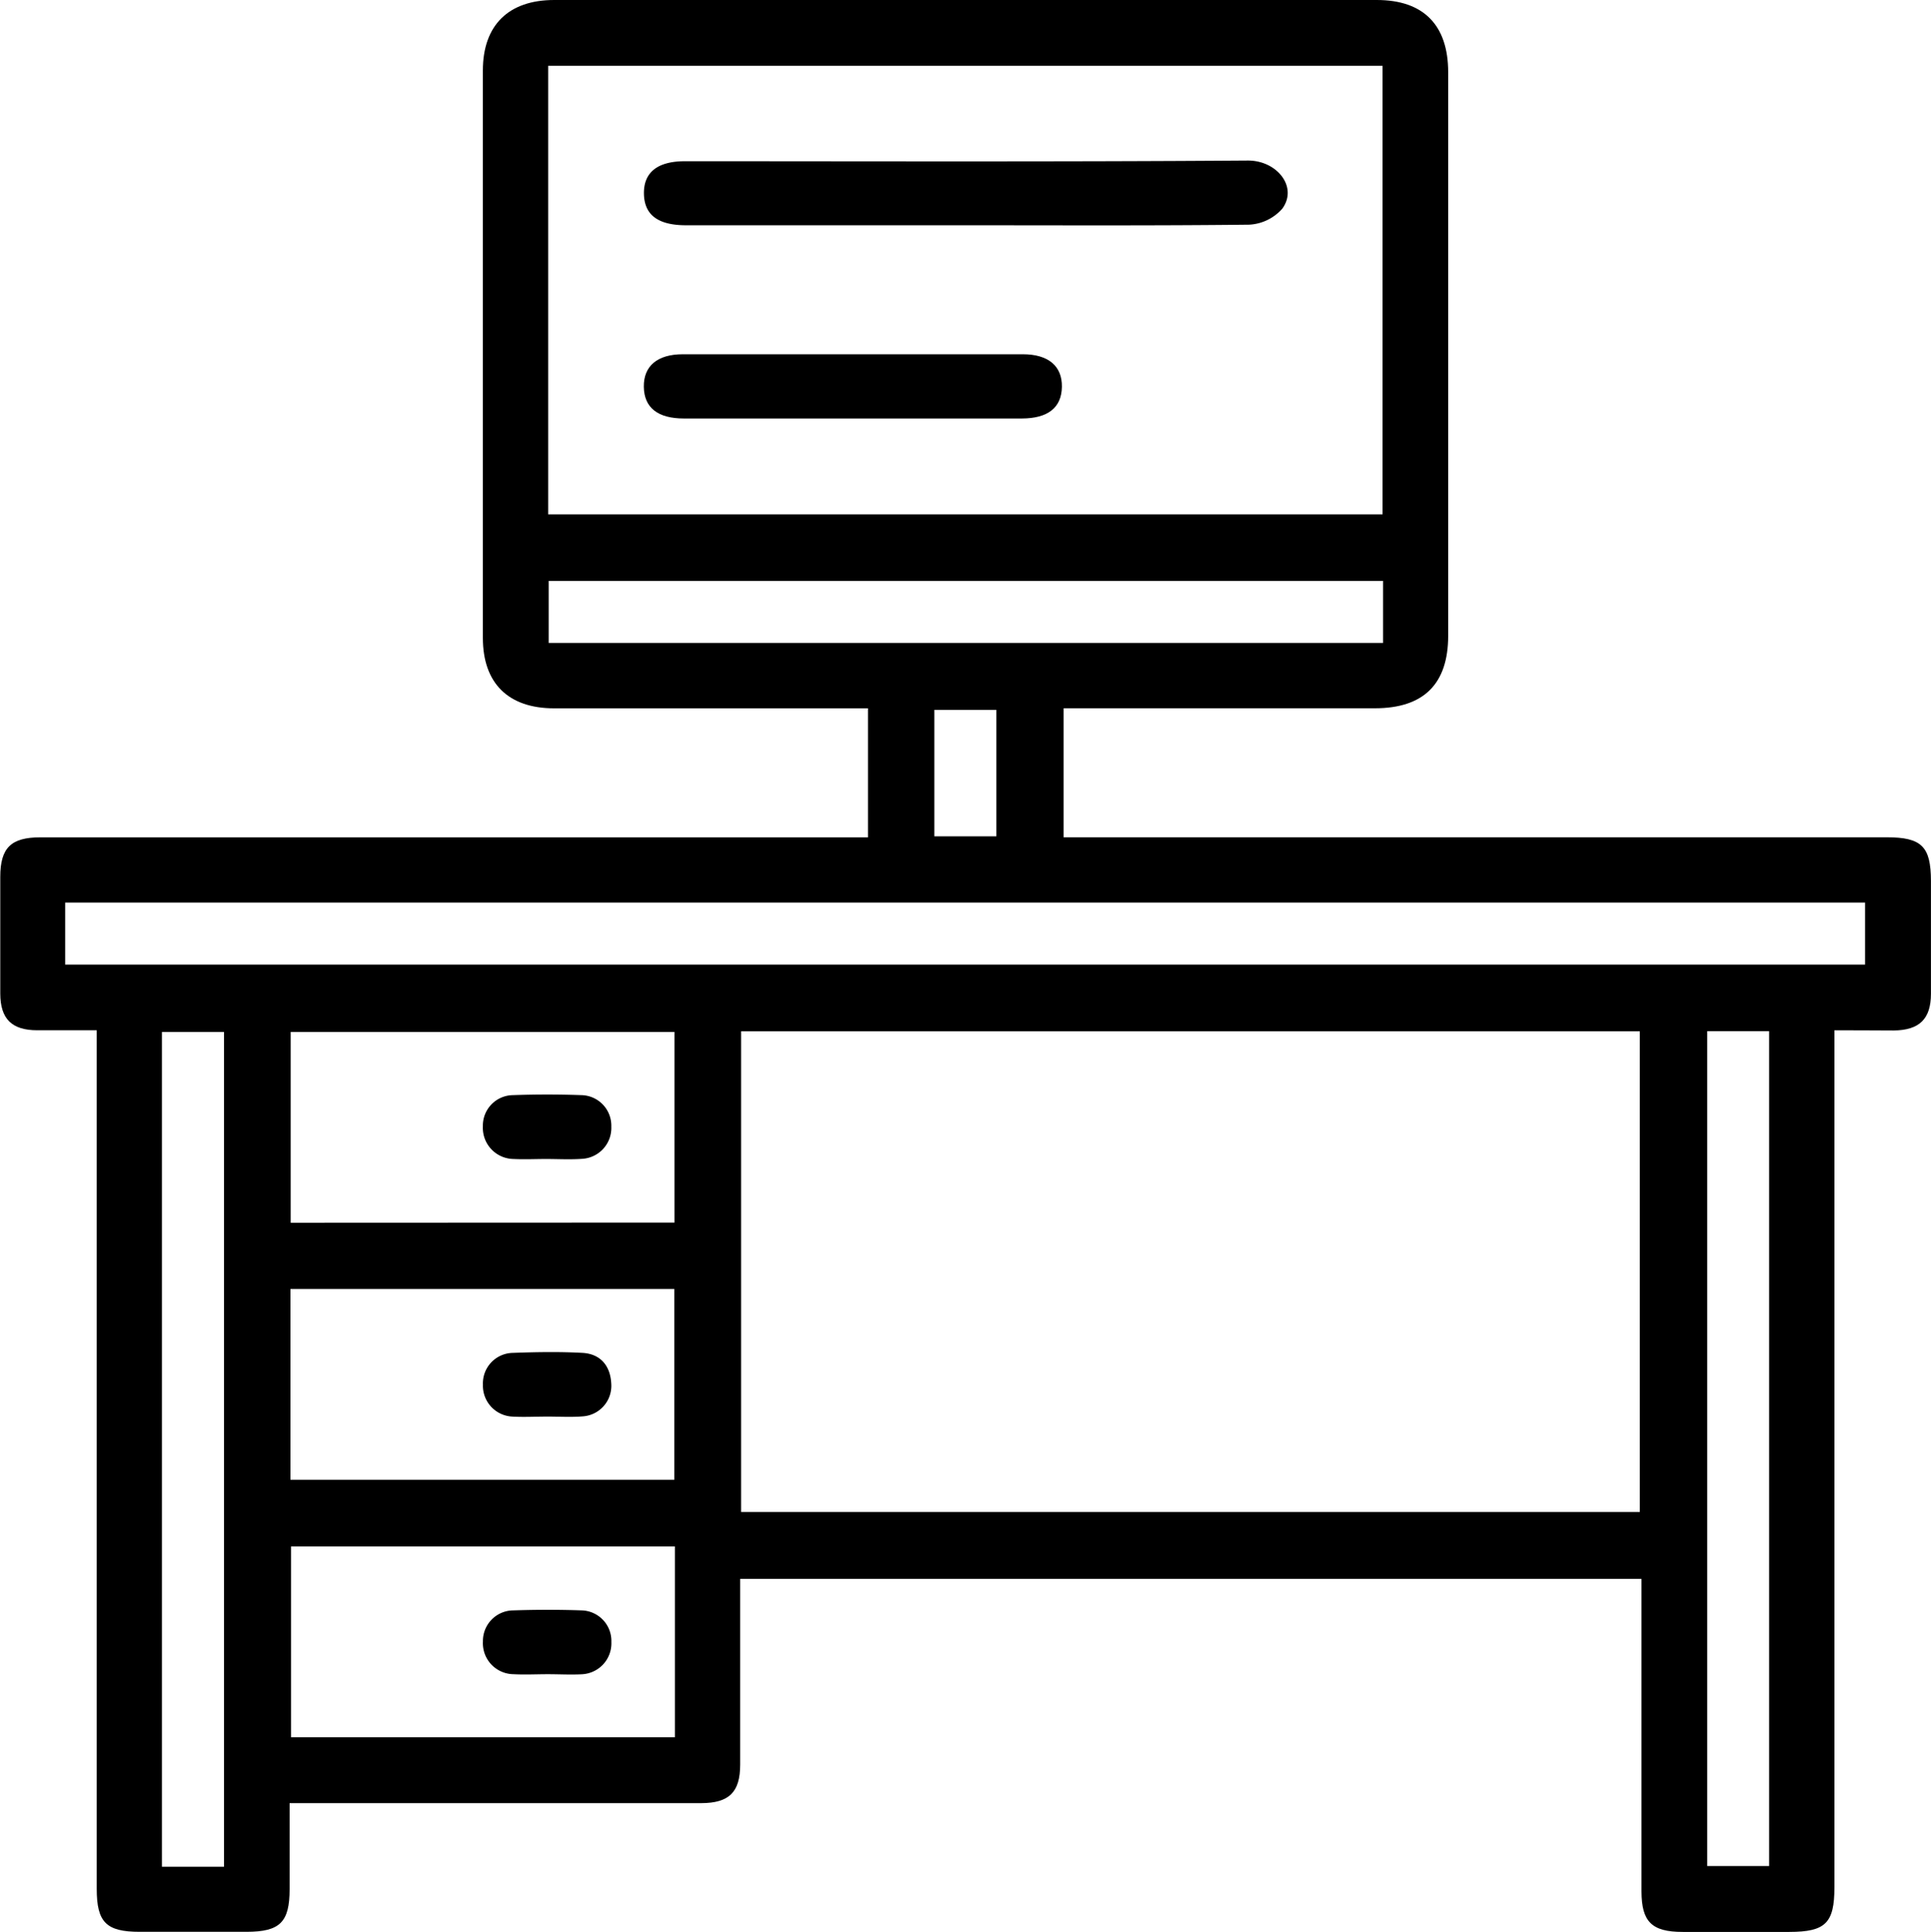 <svg xmlns="http://www.w3.org/2000/svg" viewBox="0 0 359.32 359.45"><g id="Layer_2" data-name="Layer 2"><g id="Layer_1-2" data-name="Layer 1"><path d="M341.35,191.69v4.8q0,77.32,0,154.63c0,6.69-1.65,8.32-8.4,8.33s-13.22,0-19.83,0c-5.75,0-7.66-1.88-7.67-7.55q0-27,0-53.91v-4.23H137.73v3.83c0,10.24,0,20.47,0,30.71,0,5.16-2.06,7.18-7.28,7.19H53.89c0,5.43,0,10.73,0,16,0,6.16-1.8,7.93-8,7.94H26c-6.24,0-8-1.77-8-8V191.69c-3.9,0-7.48,0-11.06,0-4.75,0-6.87-2.11-6.89-6.81,0-7.24,0-14.48,0-21.72,0-5.42,2-7.37,7.46-7.37h154v-24H103.11c-8.53,0-13.26-4.67-13.26-13.1q0-52.8,0-105.58C89.85,4.71,94.62,0,103.12,0H256.19c8.69,0,13.29,4.66,13.29,13.45V118.28c0,9-4.59,13.5-13.63,13.5H197.92v24H351.08c6.5,0,8.22,1.71,8.23,8.12,0,7,0,14,0,21,0,4.69-2.16,6.77-6.89,6.83C348.92,191.72,345.43,191.69,341.35,191.69ZM137.9,281.32H305.14V191.89H137.9ZM257.26,95.69V12.25H102V95.69ZM12.13,179.47H347.05V167.93H12.13Zm113.38,48V192H54.09V227.5ZM54.05,275.33h71.42V239.82H54.05Zm.1,12.39v35.51h71.43V287.72ZM257.36,108.08H102.1v11.55H257.36ZM41.68,347.32V192H30.13V347.32Zm276-155.46V347.19H329.2V191.86ZM185.4,155.6V132.08H173.86V155.6Z"/><path d="M179.66,41.91q-26,0-52,0c-5.23,0-7.78-1.93-7.84-5.88S122.34,30,127.44,30c34.94,0,69.87.12,104.8-.13,5.36,0,9.31,4.89,6.39,8.93a8.79,8.79,0,0,1-6.19,3C214.85,42,197.25,41.91,179.66,41.91Z"/><path d="M158.33,77.86q-15.54,0-31.07,0c-4.86,0-7.4-2-7.46-5.88s2.52-6.07,7.27-6.07h63.25c4.75,0,7.34,2.19,7.28,6.06s-2.59,5.88-7.46,5.89Q174.24,77.88,158.33,77.86Z"/><path d="M101.59,215.64c-2,0-4,.1-6,0a5.8,5.8,0,0,1-5.74-6.08,5.67,5.67,0,0,1,5.61-5.8q6.36-.23,12.73,0a5.68,5.68,0,0,1,5.56,5.85,5.76,5.76,0,0,1-5.44,6C106.09,215.77,103.84,215.64,101.59,215.64Z"/><path d="M101.71,263.57c-2.12,0-4.25.12-6.36,0a5.75,5.75,0,0,1-5.49-5.94,5.67,5.67,0,0,1,5.5-5.91c4.36-.16,8.74-.24,13.09,0,3.28.21,5.12,2.38,5.29,5.71a5.7,5.7,0,0,1-5.3,6.1C106.21,263.71,104,263.56,101.71,263.57Z"/><path d="M101.94,311.5c-2.13,0-4.25.11-6.37,0a5.77,5.77,0,0,1-5.71-6.09,5.69,5.69,0,0,1,5.64-5.78c4.24-.14,8.49-.15,12.73,0a5.68,5.68,0,0,1,5.53,5.88,5.76,5.76,0,0,1-5.46,6C106.19,311.62,104.06,311.5,101.94,311.5Z"/></g></g></svg>